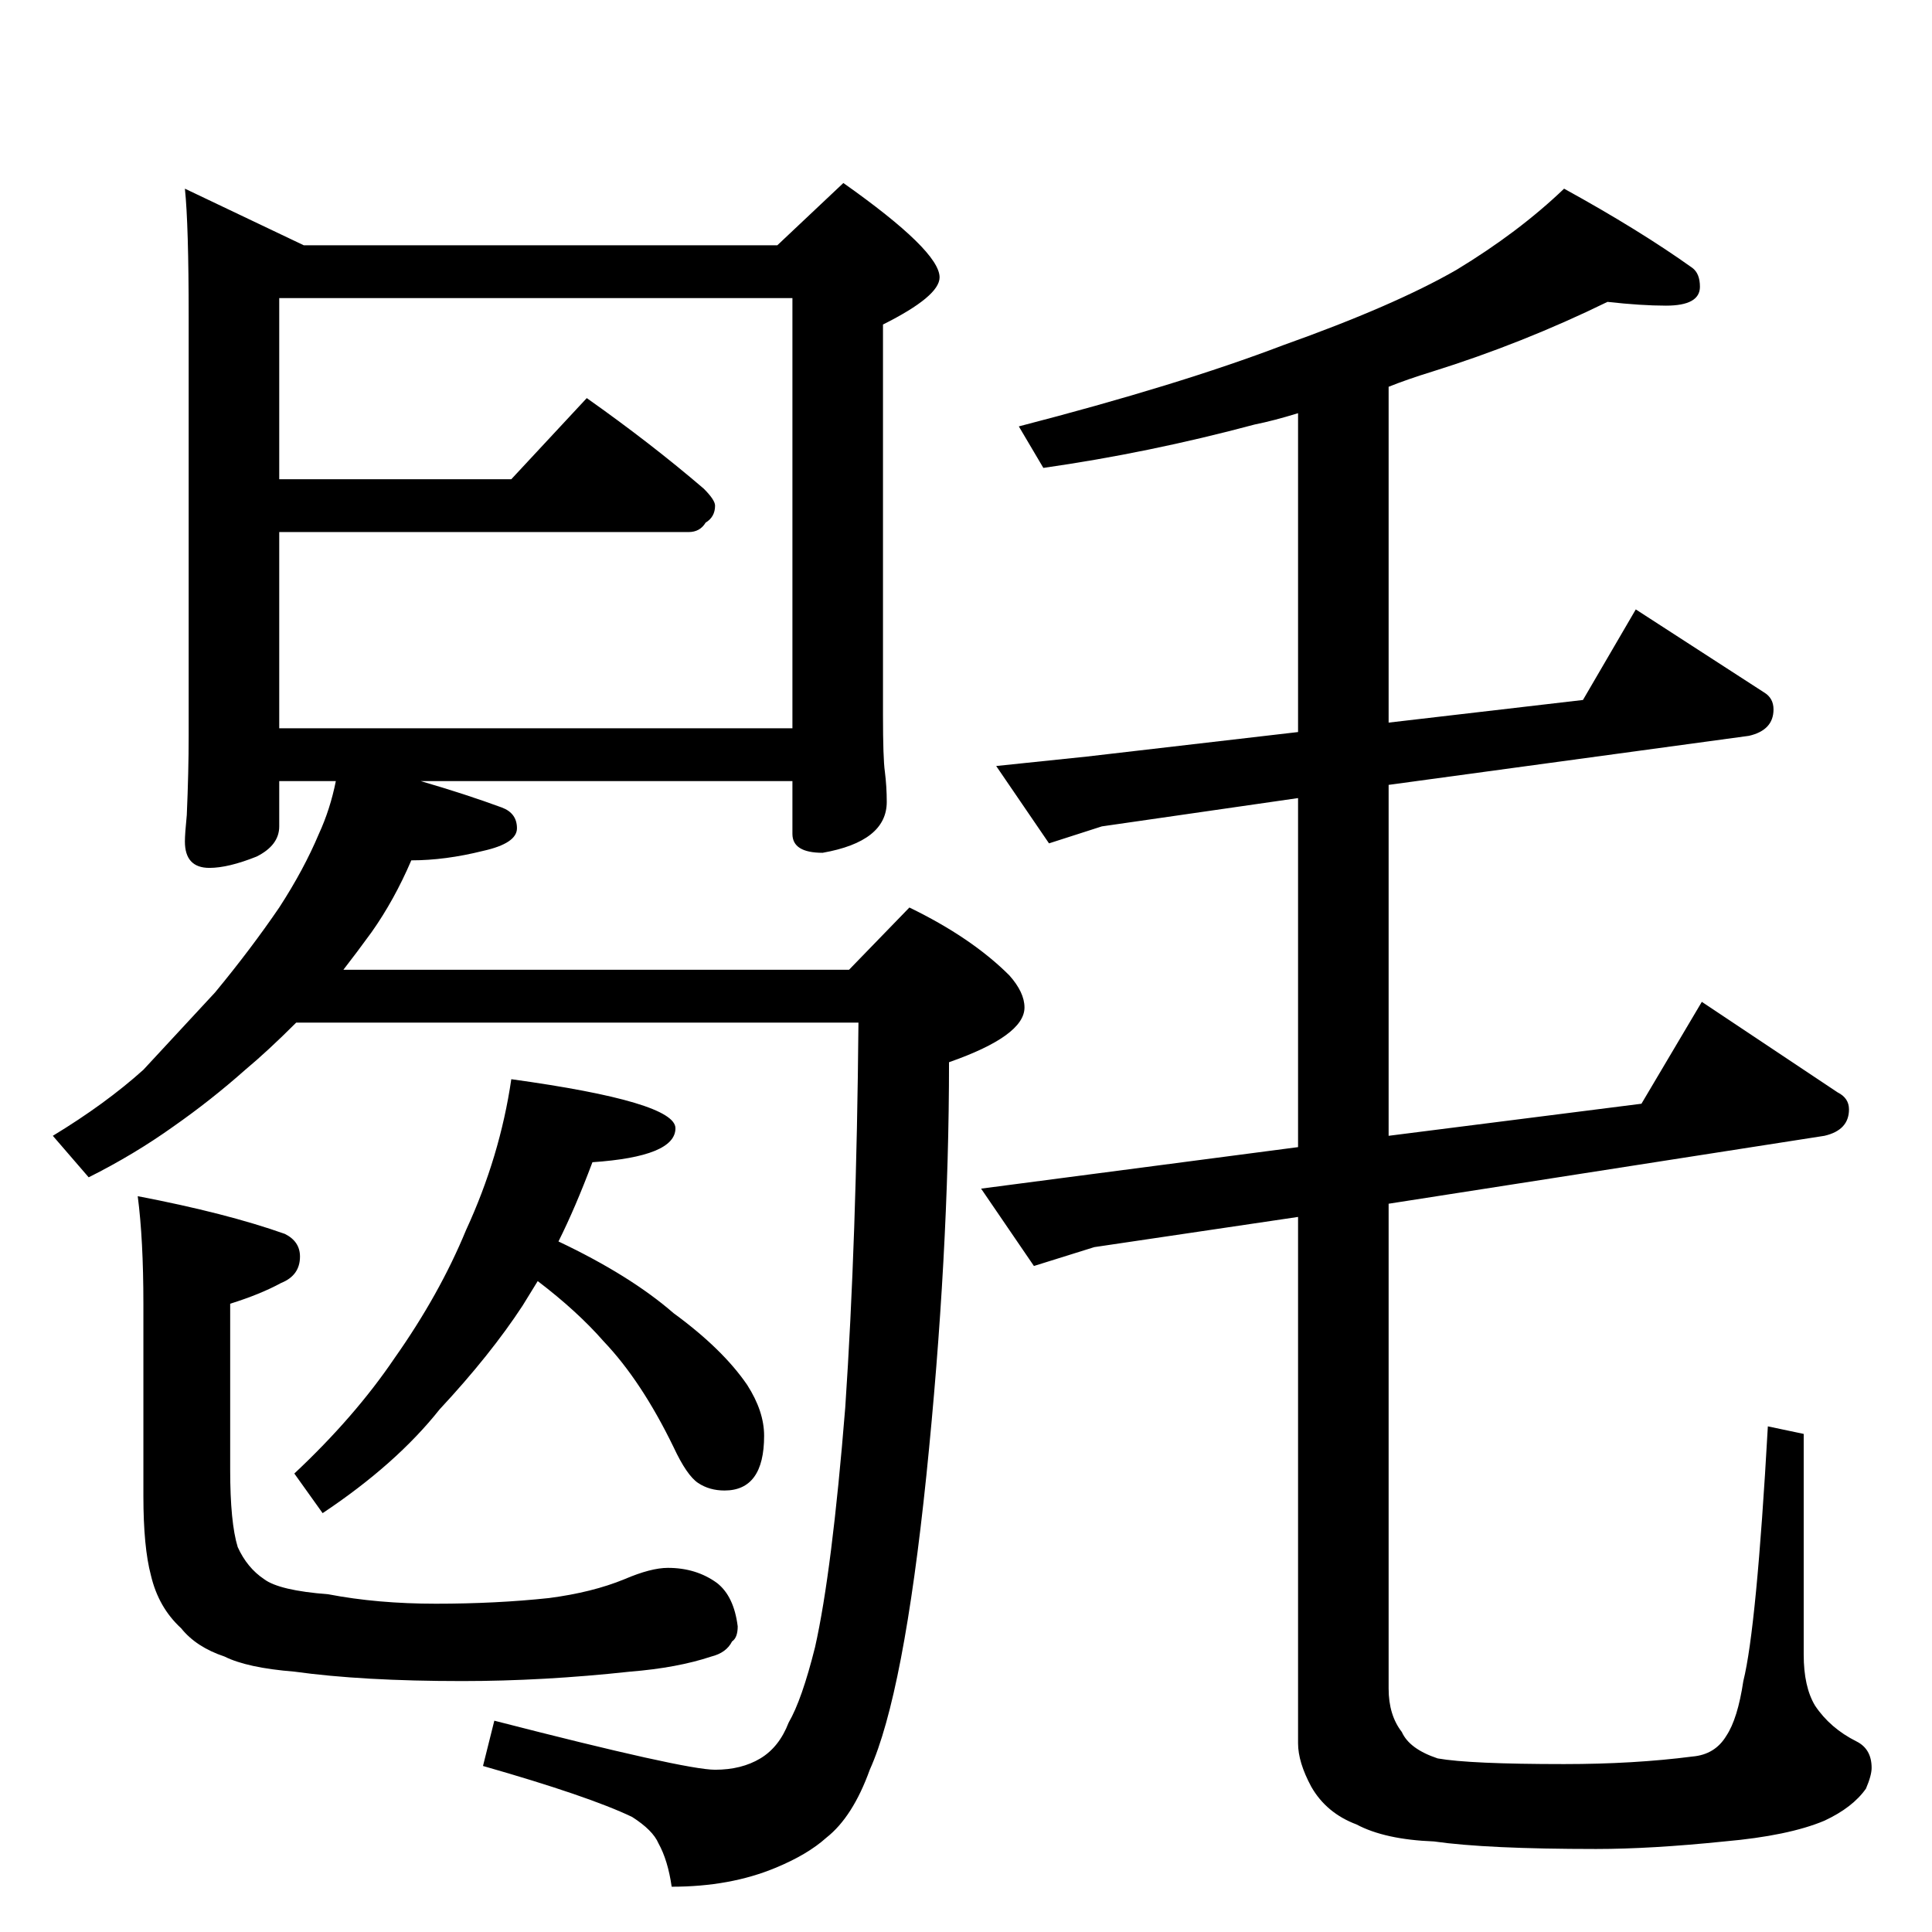 <?xml version="1.0" standalone="no"?>
<!DOCTYPE svg PUBLIC "-//W3C//DTD SVG 1.1//EN" "http://www.w3.org/Graphics/SVG/1.1/DTD/svg11.dtd" >
<svg xmlns="http://www.w3.org/2000/svg" xmlns:xlink="http://www.w3.org/1999/xlink" version="1.1" viewBox="0 -204 1024 1024">
  <g transform="matrix(1 0 0 -1 0 820)">
   <path fill="currentColor"
d="M98 924l63 -30h251l35 33q51 -36 51 -50q0 -10 -30 -25v-207q0 -23 1 -30q1 -8 1 -16q0 -21 -34 -27q-16 0 -16 10v28h-197q24 -7 43 -14q8 -3 8 -11t-18 -12q-20 -5 -38 -5q-9 -21 -21 -38q-8 -11 -15 -20h268l32 33q33 -16 53 -36q8 -9 8 -17q0 -15 -40 -29
q0 -102 -12 -219q-12 -116 -30 -156q-9 -25 -23 -36q-10 -9 -27 -16q-24 -10 -55 -10q-2 14 -7 23q-3 7 -14 14q-23 11 -79 27l6 24q101 -26 117 -26q14 0 24 6t15 19q7 12 14 40q9 40 16 127q6 89 7 204h-298q-15 -15 -27 -25q-18 -16 -38 -30q-21 -15 -45 -27l-19 22
q28 17 48 35l38 41q19 23 34 45q13 20 21 39q6 13 9 28h-30v-24q0 -10 -12 -16q-15 -6 -25 -6q-13 0 -13 14q0 4 1 14q1 23 1 42v222q0 49 -2 68zM148 638h272v228h-272v-96h123l40 43q34 -24 62 -48q6 -6 6 -9q0 -6 -5 -9q-3 -5 -9 -5h-217v-104zM271 452q87 -12 87 -26
q0 -15 -44 -18q-9 -24 -18 -42q38 -18 61 -38q26 -19 39 -38q9 -14 9 -27q0 -29 -21 -29q-8 0 -14 4t-13 19q-17 35 -37 56q-14 16 -35 32l-8 -13q-17 -26 -44 -55q-23 -29 -62 -55l-15 21q32 30 53 61q24 34 38 68q18 39 24 80zM852 864q-45 -22 -93 -37q-13 -4 -23 -8
v-178l103 12l28 48l68 -44q5 -3 5 -9q0 -11 -13 -14l-191 -26v-186l134 17l32 54l72 -48q6 -3 6 -9q0 -11 -13 -14l-231 -36v-257q0 -14 7 -23q4 -9 19 -14q17 -3 67 -3q37 0 68 4q12 1 18 11q6 9 9 29q7 28 13 135l19 -4v-117q0 -17 6 -27q8 -12 22 -19q8 -4 8 -14
q0 -4 -3 -11q-7 -10 -22 -17q-19 -8 -53 -11q-39 -4 -68 -4q-58 0 -86 4q-26 1 -41 9q-16 6 -24 20q-7 13 -7 23v279l-108 -16l-32 -10l-28 41l168 22v185l-104 -15l-28 -9l-28 41l48 5l112 13v169q-13 -4 -23 -6q-56 -15 -112 -23l-13 22q85 22 140 43q59 21 92 40
q33 20 57 43q40 -22 68 -42q4 -3 4 -10q0 -10 -18 -10q-13 0 -31 2zM73 390q47 -9 78 -20q8 -4 8 -12q0 -10 -10 -14q-11 -6 -27 -11v-88q0 -28 4 -41q5 -11 14 -17q8 -6 34 -8q26 -5 57 -5q32 0 60 3q23 3 40 10q14 6 23 6q15 0 26 -8q9 -7 11 -23q0 -6 -3 -8q-3 -6 -11 -8
q-18 -6 -43 -8q-46 -5 -89 -5q-53 0 -89 5q-25 2 -37 8q-15 5 -23 15q-12 11 -16 28q-4 15 -4 42v102q0 34 -3 57z" />
  </g>

</svg>
